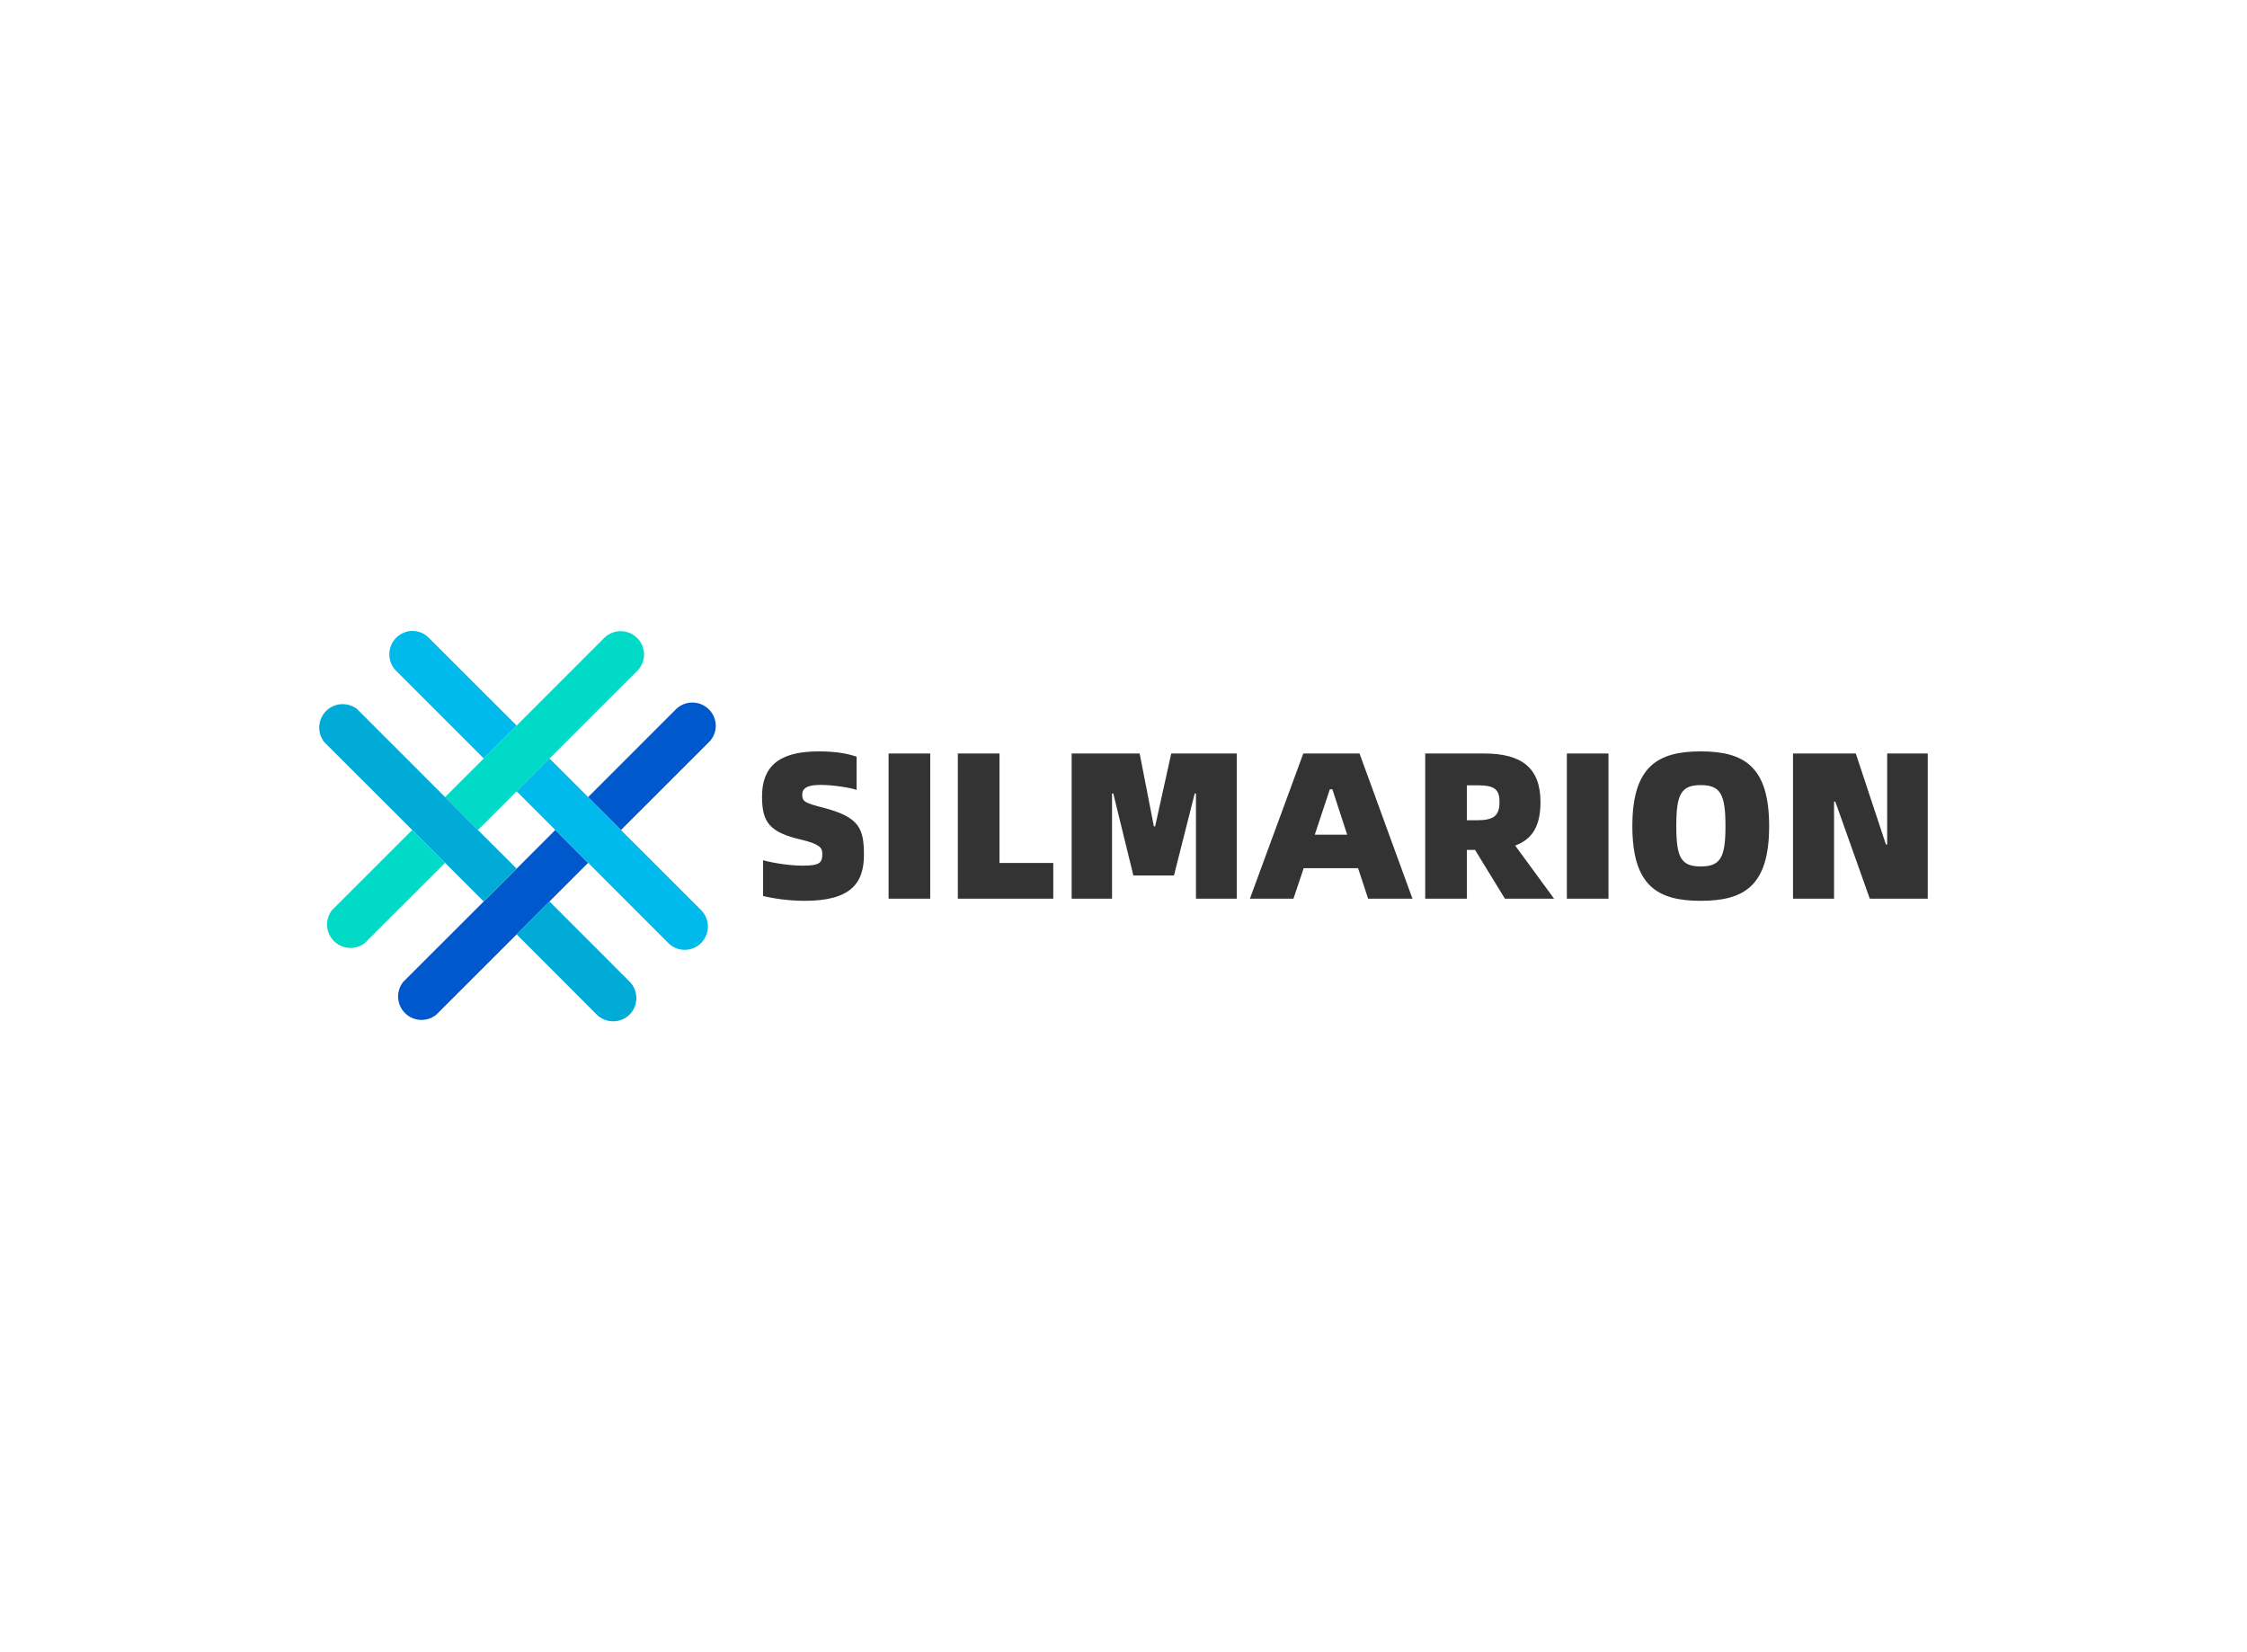 <svg data-v-0dd9719b="" version="1.0" xmlns="http://www.w3.org/2000/svg" xmlns:xlink="http://www.w3.org/1999/xlink" width="100%" height="100%" viewBox="0 0 340 250" preserveAspectRatio="xMidYMid meet" color-interpolation-filters="sRGB" style="margin: auto;"> <rect data-v-0dd9719b="" x="0" y="0" width="100%" height="100%" fill="#fff" fill-opacity="1" class="background"></rect> <rect data-v-0dd9719b="" x="0" y="0" width="100%" height="100%" fill="url(#watermark)" fill-opacity="1" class="watermarklayer"></rect> <g data-v-0dd9719b="" fill="#333" class="icon-text-wrapper icon-svg-group iconsvg" transform="translate(48.305,95.466)"><g class="iconsvg-imagesvg" transform="translate(0,0)"><g><rect fill="#333" fill-opacity="0" stroke-width="2" x="0" y="0" width="60" height="59.068" class="image-rect"></rect> <svg x="0" y="0" width="60" height="59.068" filtersec="colorsb5832638170" class="image-svg-svg primary" style="overflow: visible;"><svg xmlns="http://www.w3.org/2000/svg" viewBox="0.439 -0 101.562 99.985"><path d="M69.3 59.41l-9.89 9.89L51 77.73 30.46 98.26A6 6 0 0 1 22 89.83L42.56 69.3 51 60.88l9.9-9.9zM102 24.28a6 6 0 0 1-1.75 4.21L77.72 51l-8.42-8.44 22.5-22.5a6 6 0 0 1 10.2 4.22z" fill="#0059cc"></path><path d="M83.64 6a5.94 5.94 0 0 1-1.74 4.21L41.08 51l-8.42-8.42 9.9-9.89L51 24.24 73.48 1.75A6 6 0 0 1 83.64 6zM32.66 59.41L12.13 79.93a6 6 0 0 1-8.42-8.42L24.24 51z" fill="#00dac7"></path><path d="M51 24.24l-8.42 8.43-22.5-22.5A6 6 0 0 1 24.28 0a5.89 5.89 0 0 1 4.2 1.75zM98.25 79.93a5.94 5.94 0 0 1-8.42 0L51 41.09l8.42-8.42 9.9 9.89 8.4 8.44 20.53 20.51a6 6 0 0 1 0 8.42z" fill="#00baec"></path><path d="M51 60.88l-8.44 8.42L1.74 28.49a6 6 0 0 1 8.43-8.43l22.49 22.5L41.08 51zM79.93 98.26a6 6 0 0 1-8.42 0L51 77.73l8.42-8.43 20.51 20.53a6 6 0 0 1 0 8.43z" fill="#00abd8"></path></svg></svg> <!----></g></g> <g transform="translate(67,18.229)"><g data-gra="path-name" fill-rule="" class="tp-name iconsvg-namesvg"><g transform="scale(1)"><g><path d="M8.01 0.32C14.82 0.32 16.94-2.25 16.94-6.62 16.94-10.6 16.27-12.35 10.79-13.77 8.07-14.47 7.6-14.69 7.6-15.7 7.6-16.75 8.39-17.22 10.42-17.22 12.16-17.22 14.91-16.81 15.83-16.46L15.83-21.49C14.59-21.91 12.88-22.29 10.13-22.29 4.88-22.29 1.52-20.64 1.52-15.45 1.52-11.55 2.66-10.04 7.47-8.93 10.23-8.26 10.64-7.72 10.64-6.81 10.64-5.44 10.29-5 7.66-5 5.7-5 3.13-5.41 1.68-5.82L1.68-0.41C3.23-0.03 5.57 0.32 8.01 0.32ZM20.67 0L26.97 0 26.97-21.97 20.67-21.97ZM37.45-5.41L37.45-21.97 31.15-21.97 31.15 0 45.59 0 45.59-5.41ZM48.37 0L54.48 0 54.48-15.92 54.67-15.92 57.71-3.51 63.85-3.51 66.99-15.92 67.18-15.92 67.18 0 73.35 0 73.35-21.97 63.44-21.97 61-10.95 60.81-10.95 58.66-21.97 48.37-21.97ZM93.23 0L99.94 0 91.93-21.97 83.42-21.97 75.34 0 81.93 0 83.48-4.62 91.71-4.62ZM85.16-9.69L87.44-16.56 87.82-16.56 90.06-9.69ZM121.37 0L115.48-8.04C118.14-9.02 119.31-11.08 119.31-14.63 119.31-19.85 116.4-21.97 110.8-21.97L101.87-21.97 101.87 0 108.17 0 108.17-7.38 109.41-7.38 113.93 0ZM108.17-17.16L109.69-17.16C112.25-17.16 113.11-16.65 113.11-14.63 113.11-12.57 112.25-11.87 109.69-11.87L108.17-11.87ZM123.3 0L129.6 0 129.6-21.97 123.3-21.97ZM143.56 0.32C150.12 0.32 153.91-1.93 153.91-10.98 153.91-20.01 150.12-22.29 143.56-22.29 137.04-22.29 133.21-20.01 133.21-10.98 133.21-1.93 137.04 0.32 143.56 0.32ZM143.56-4.88C140.56-4.88 139.86-6.27 139.86-10.98 139.86-15.77 140.56-17.19 143.56-17.19 146.57-17.19 147.3-15.77 147.3-10.98 147.3-6.27 146.57-4.88 143.56-4.88ZM157.52 0L163.73 0 163.73-14.69 163.92-14.69 169.14 0 177.91 0 177.91-21.97 171.77-21.97 171.77-8.2 171.58-8.2 167.02-21.97 157.52-21.97Z" transform="translate(-1.52, 22.29)"></path></g> <!----> <!----> <!----> <!----> <!----> <!----> <!----></g></g> <!----></g></g><defs v-gra="od"></defs></svg>
